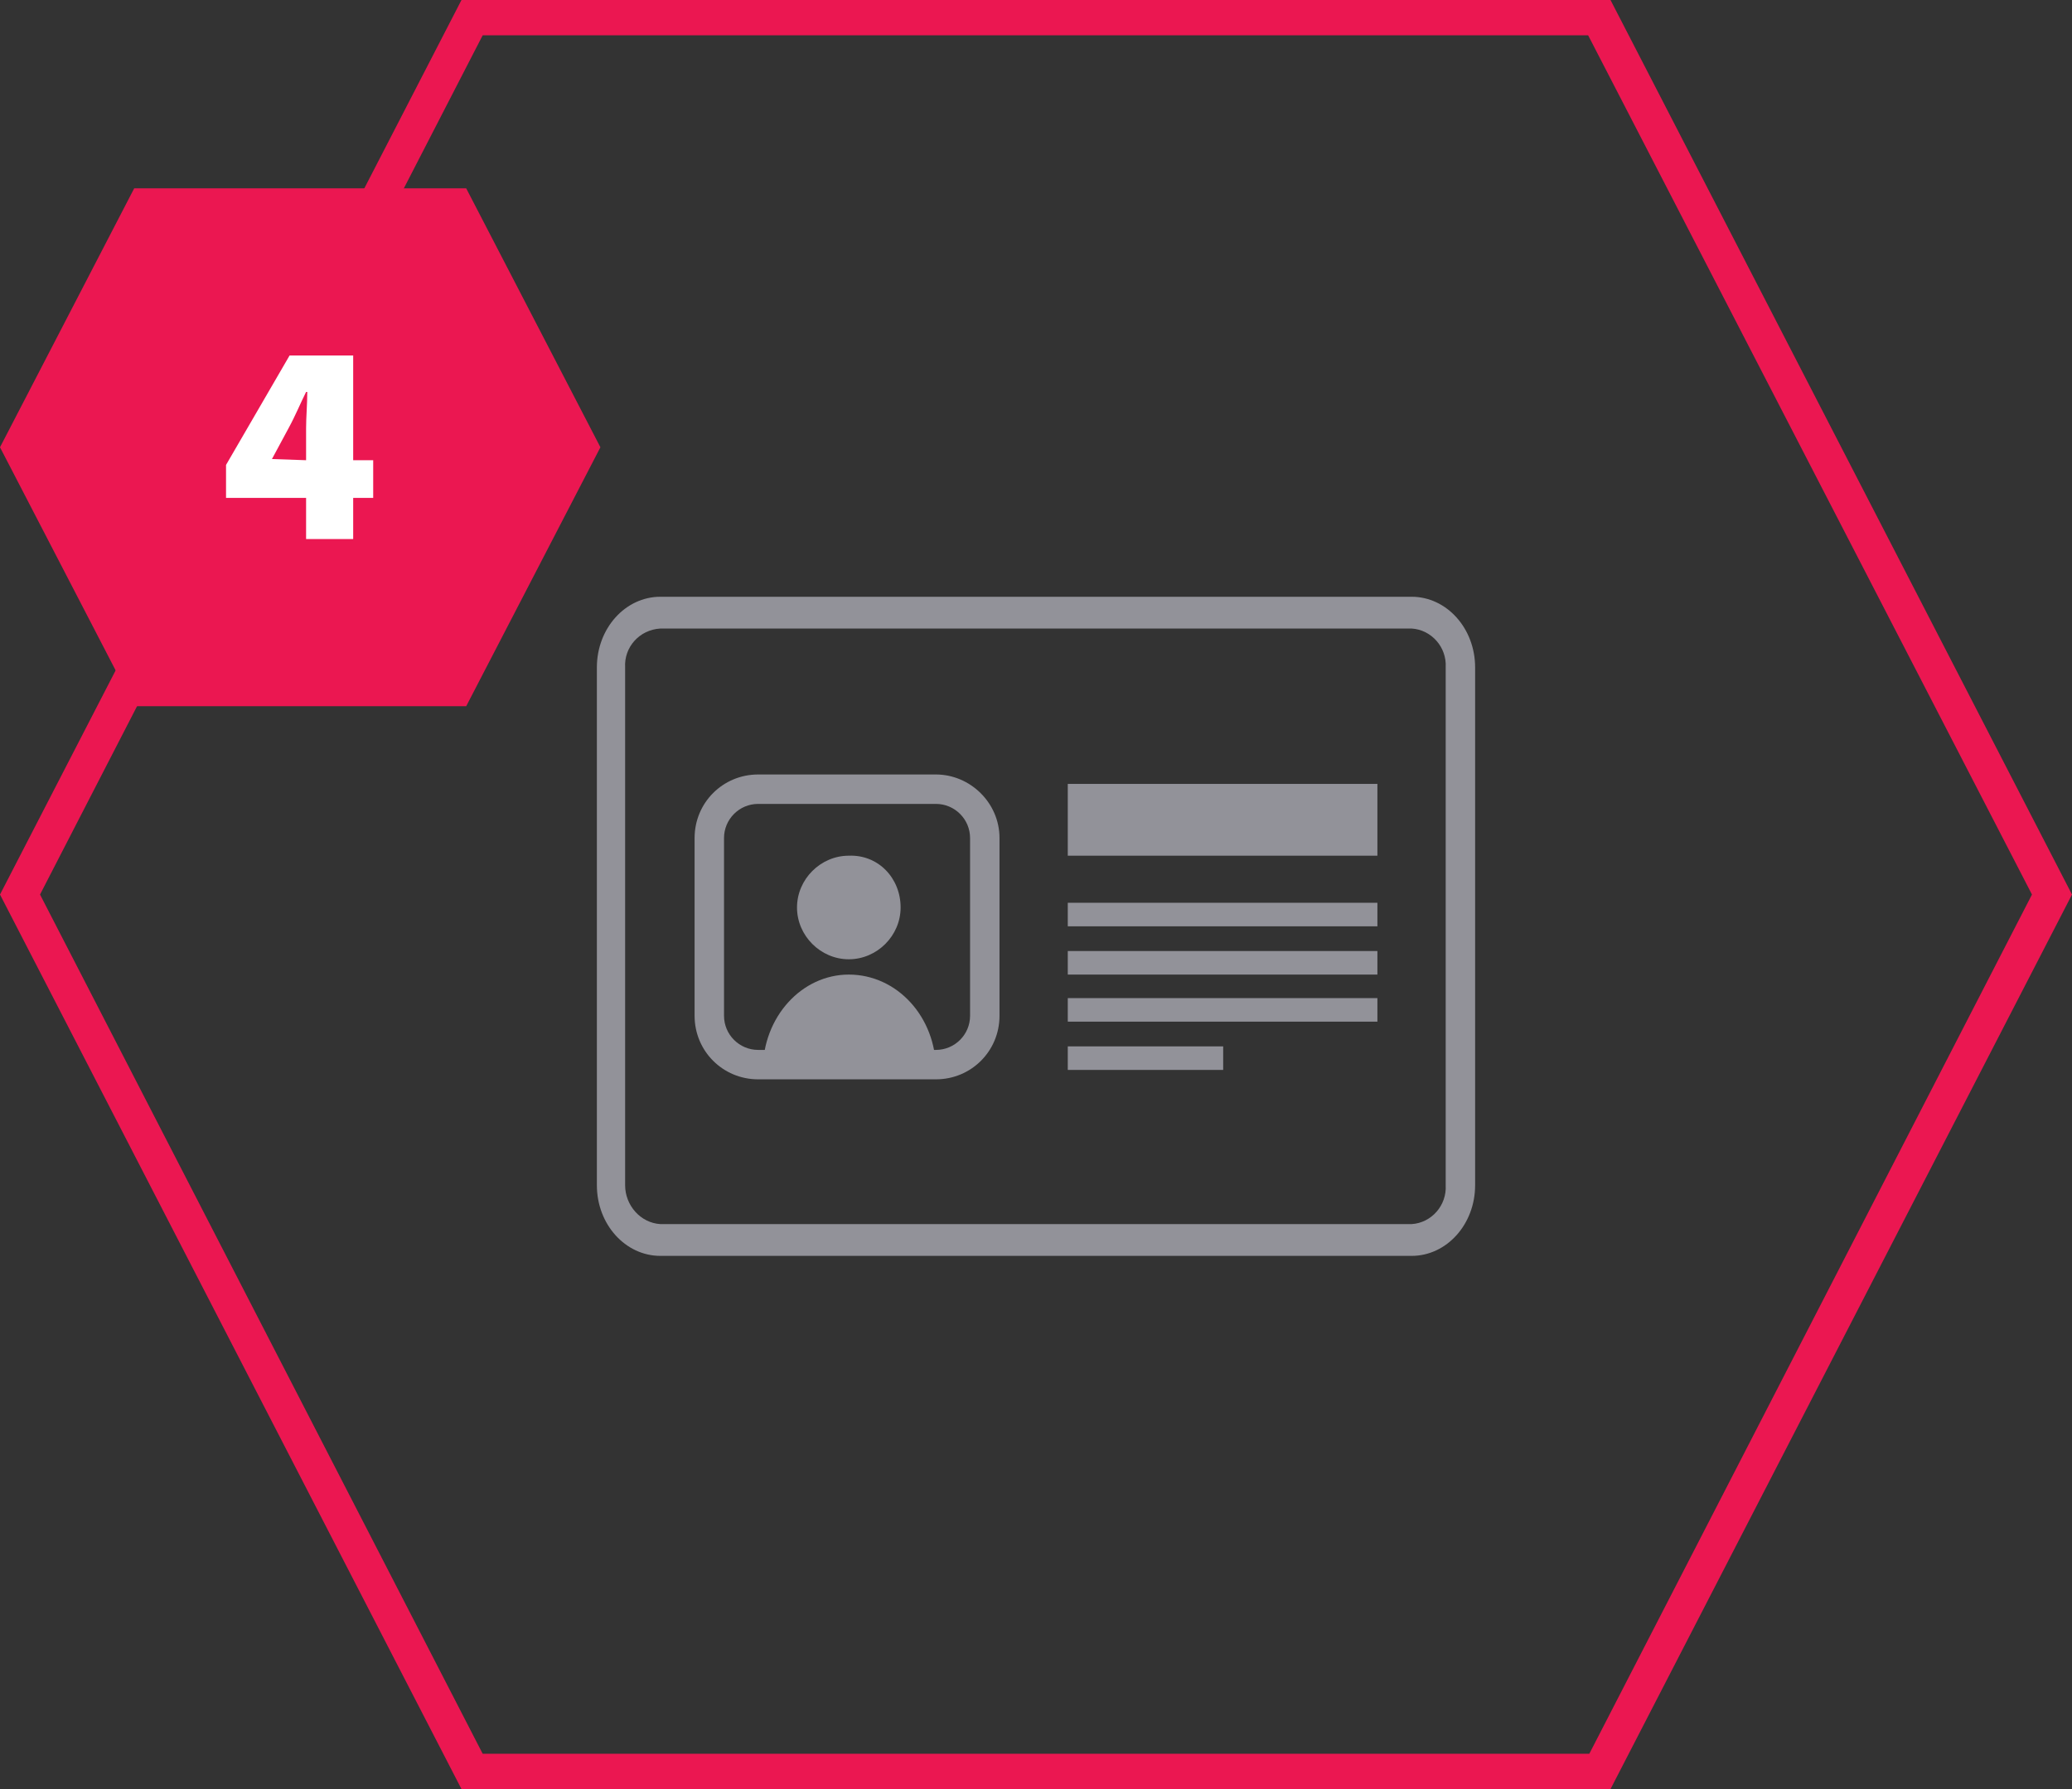 <?xml version="1.0" encoding="utf-8"?>
<!-- Generator: Adobe Illustrator 17.1.0, SVG Export Plug-In . SVG Version: 6.00 Build 0)  -->
<!DOCTYPE svg PUBLIC "-//W3C//DTD SVG 1.1//EN" "http://www.w3.org/Graphics/SVG/1.1/DTD/svg11.dtd">
<svg version="1.1" id="Слой_1" xmlns="http://www.w3.org/2000/svg" xmlns:xlink="http://www.w3.org/1999/xlink" x="0px" y="0px"
	 width="176px" height="152px" viewBox="0 0 176 152" style="enable-background:new 0 0 176 152;" xml:space="preserve">
<rect x="0" y="0" width="176" height="152" fill="#333333" stroke="none"/>
<title>08_of_Visa_icon_192</title>
<path style="fill:#EB1751;" d="M134.9,3l37.7,73L135,149H41L3.4,76L41,3H134.9 M136.8,0H39.2L0,76l39.2,76h97.6L176,76L136.8,0
	L136.8,0L136.8,0z"/>
<polygon style="fill:#EB1751;" points="39.6,16 34.1,16 16.9,16 11.4,16 0,38 11.4,60 16.9,60 34.1,60 39.6,60 51,38 "/>
<path style="fill:#929299;" d="M72.1,82.8c-4,0-7.3,3.6-7.3,8.1h14.7C79.5,86.4,76.2,82.8,72.1,82.8z"/>
<path style="fill:#929299;" d="M76.5,77.1c0,2.4-2,4.4-4.4,4.4c-2.4,0-4.4-2-4.4-4.4c0-2.4,2-4.4,4.4-4.4
	C74.6,72.6,76.5,74.6,76.5,77.1C76.5,77,76.5,77.1,76.5,77.1z"/>
<path style="fill:#929299;" d="M79.5,65.8H64.4c-3,0-5.4,2.4-5.4,5.4v15.1c0,3,2.4,5.4,5.4,5.4h15.1c3,0,5.4-2.4,5.4-5.4V71.2
	C84.9,68.2,82.4,65.8,79.5,65.8z M82.4,88.5v-2.2c0,1.6-1.3,2.9-2.9,2.9H64.4c-1.6,0-2.9-1.3-2.9-2.9V71.2c0-1.6,1.3-2.9,2.9-2.9
	h15.1c1.6,0,2.9,1.3,2.9,2.9V88.5z"/>
<rect x="90.7" y="88.9" style="fill:#929299;" width="13.2" height="2"/>
<rect x="90.7" y="84.8" style="fill:#929299;" width="26.3" height="2"/>
<rect x="90.7" y="80.8" style="fill:#929299;" width="26.3" height="2"/>
<rect x="90.7" y="76.7" style="fill:#929299;" width="26.3" height="2"/>
<rect x="90.7" y="66.6" style="fill:#929299;" width="26.3" height="6.1"/>
<path style="fill:#929299;" d="M119.9,50.7h-39c-0.3,0.5-0.7,0.9-1.2,1.3c0.5,0.4,1,0.9,1.4,1.4h38.8c1.7,0.1,3,1.6,2.9,3.3v44
	c0.1,1.7-1.2,3.2-2.9,3.3H56.1c-1.7-0.1-3-1.6-3-3.3v-44c-0.1-1.7,1.2-3.2,3-3.3h26.2c0.4-0.5,0.8-1,1.3-1.4
	c-0.5-0.4-0.9-0.8-1.3-1.3H56.1c-3,0-5.4,2.7-5.4,6v44c0,3.3,2.4,6,5.4,6h63.8c3,0,5.4-2.7,5.4-6v-44
	C125.3,53.4,122.9,50.7,119.9,50.7z"/>
<path style="fill:#FFFFFF;" d="M26,45.8v-3.5h-6.8v-2.8l5.4-9.3H30v8.9h1.7v3.2H30v3.5H26z M26,39.1v-2.7c0-1,0.1-2,0.1-3.1H26
	c-0.5,1-0.9,2-1.5,3.1L23.1,39l0,0L26,39.1L26,39.1z"/>
</svg>
